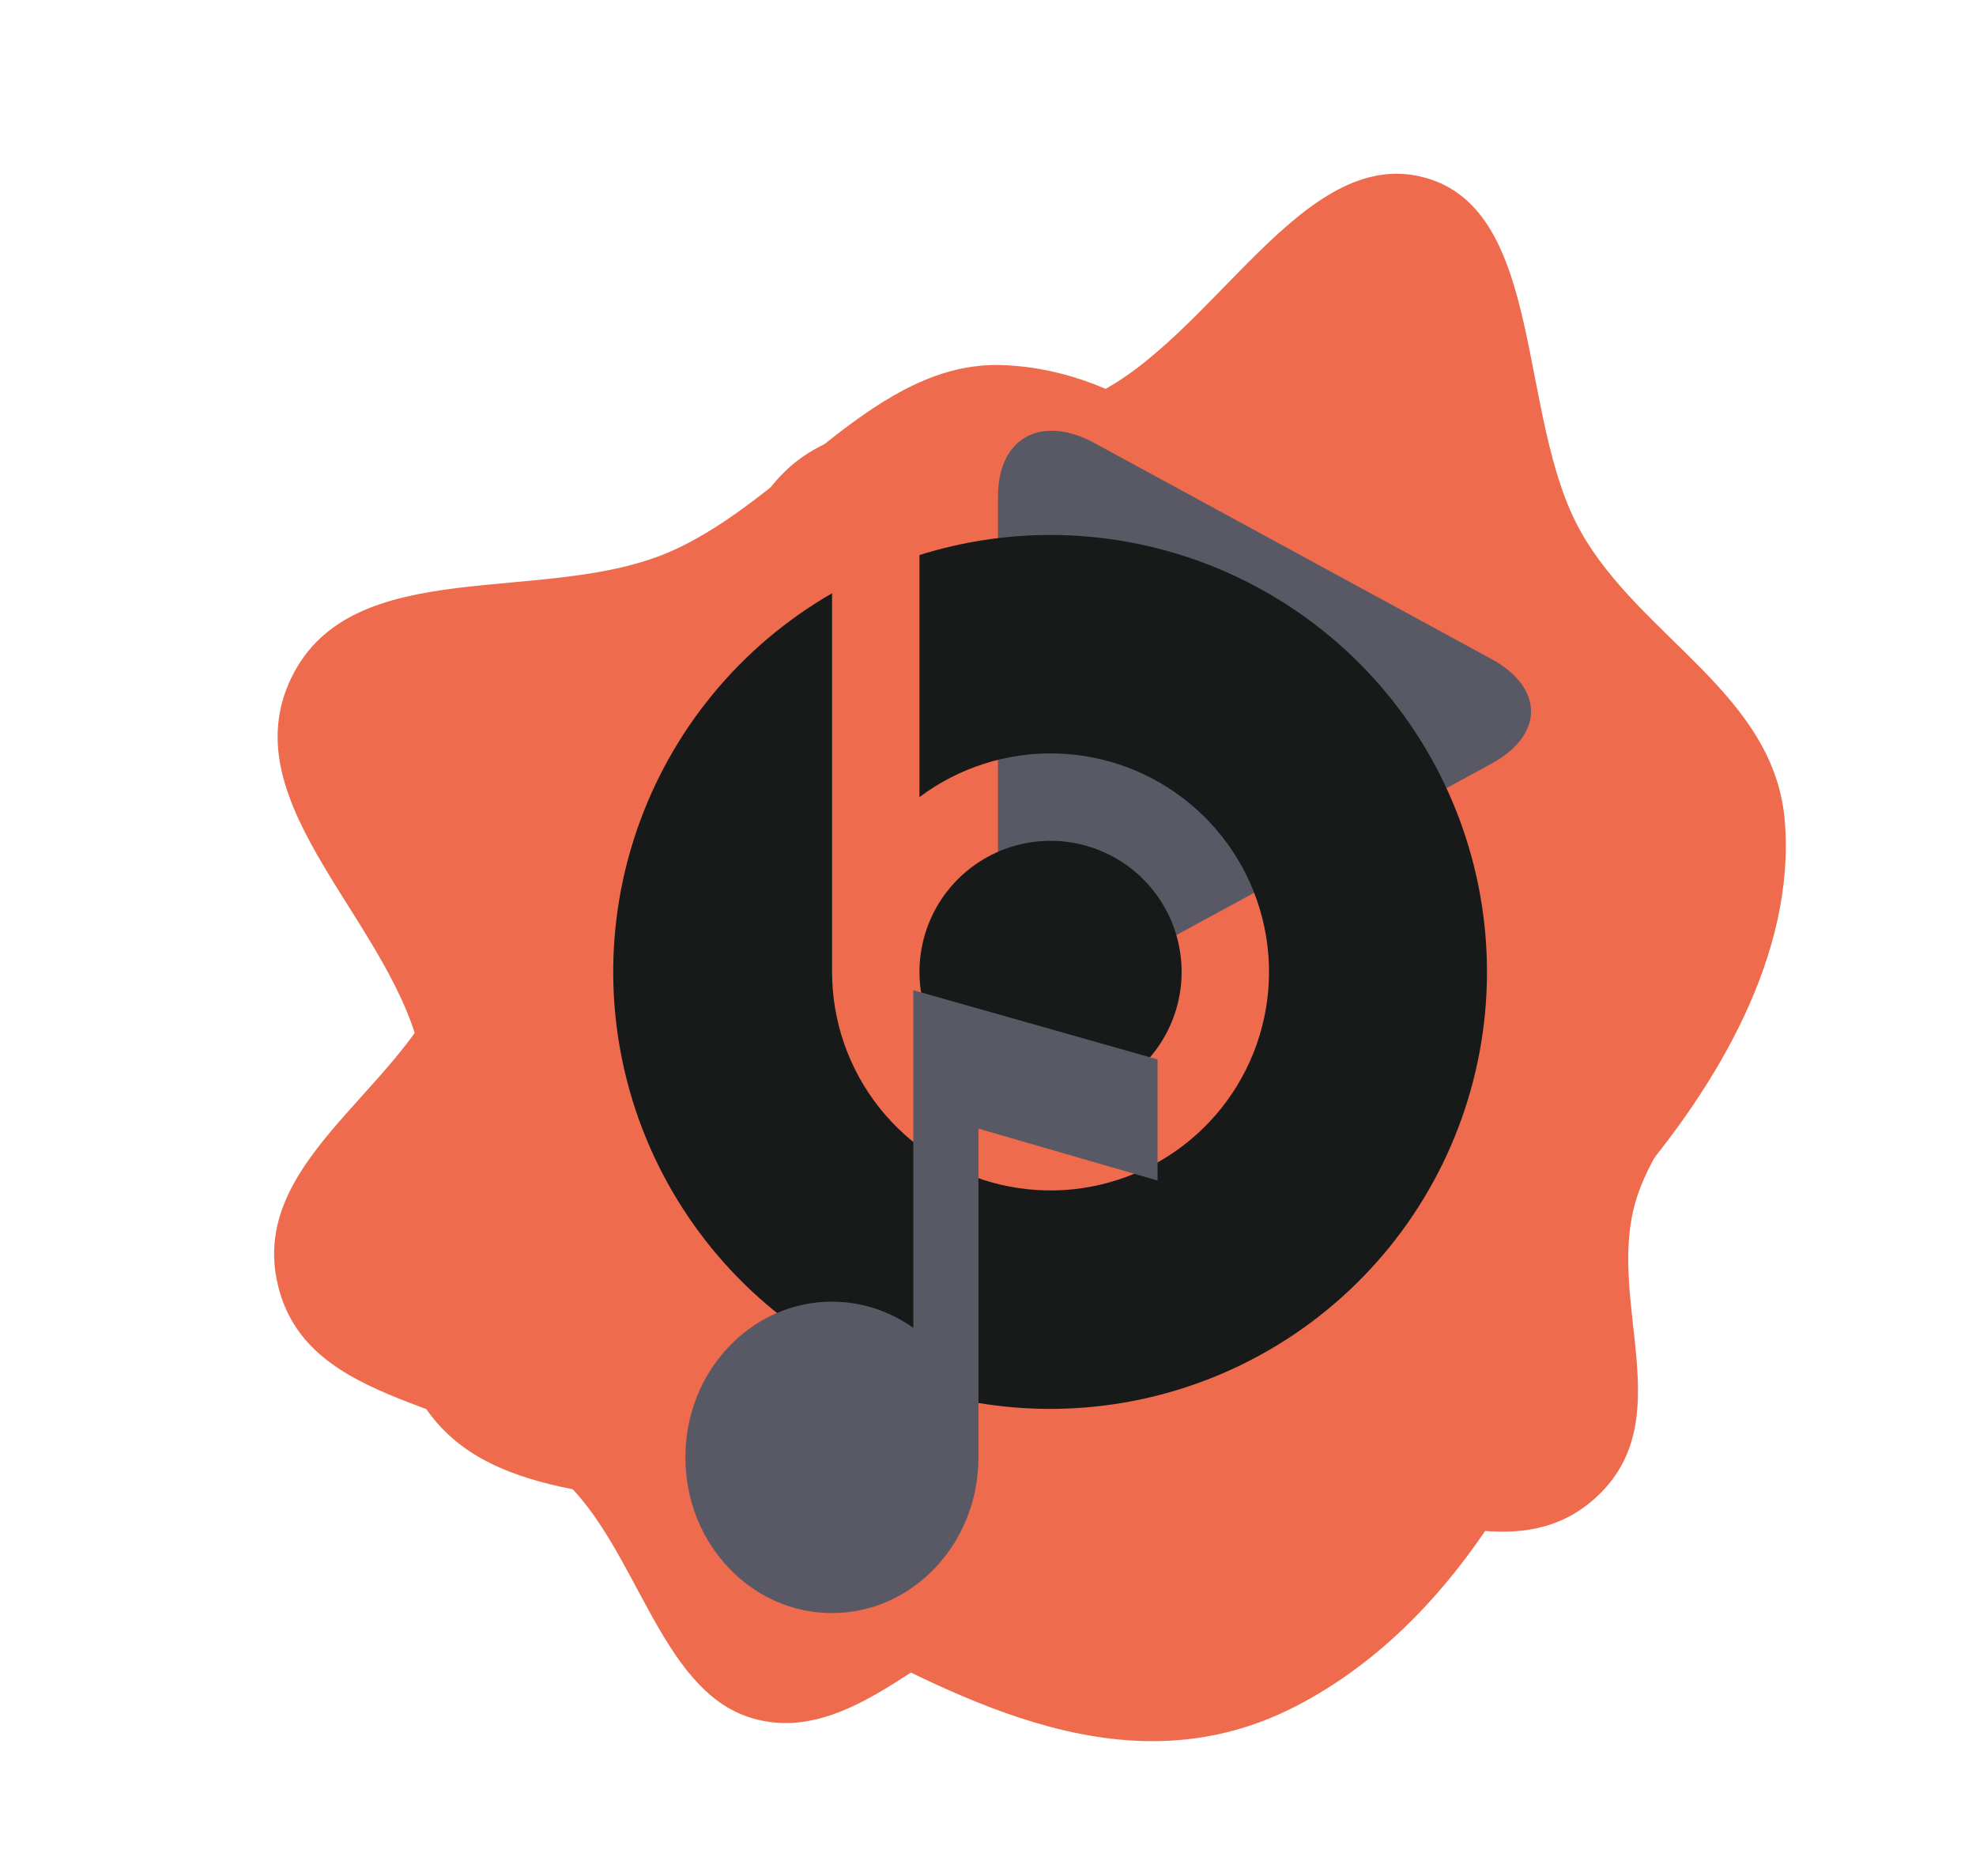 <svg width="493" height="468" viewBox="0 0 493 468" fill="none" xmlns="http://www.w3.org/2000/svg">
<path fill-rule="evenodd" clip-rule="evenodd" d="M284.091 233.603C304.722 212.767 308.865 174.12 335.942 166.495C361.977 159.164 373.072 190.088 391.458 203.369C407.352 214.85 432.784 218.916 436.206 238.92C439.604 258.78 414.039 278.648 407.989 300.002C400.833 325.267 419.313 354.404 398.036 373.664C377.2 392.526 349.245 373.256 323.404 376.569C299.06 379.691 272.869 399.514 251.854 392.408C230.205 385.088 220.14 362.444 215.971 340.242C212.036 319.294 216.122 294.994 229.597 273.899C241.721 254.92 267.842 250.014 284.091 233.603Z" fill="#EE6C4D"/>
<path fill-rule="evenodd" clip-rule="evenodd" d="M260.819 309.416C228.775 303.172 185.643 333.068 164.589 307.046C144.346 282.027 171.977 240.59 177.337 206.237C181.971 176.54 174.151 141.952 193.819 119.711C213.344 97.632 246.712 110.749 272.341 98.8C302.663 84.664 324.863 35.864 355.536 44.319C385.574 52.598 378.408 103.994 394.28 132.411C409.232 159.18 442.852 173.098 445.324 205.066C447.869 237.997 428.564 270.697 406.914 295.832C386.486 319.549 358.659 336.547 329.759 339.234C303.757 341.651 286.055 314.334 260.819 309.416Z" fill="#EE6C4D"/>
<path fill-rule="evenodd" clip-rule="evenodd" d="M306.307 301.697C292.513 335.448 311.004 385.326 280.733 404.956C251.628 423.83 218.219 389.289 186.278 379.533C158.665 371.099 123.308 375.494 106.546 351.751C89.906 328.18 110.671 293.802 105.31 264.839C98.969 230.574 57.122 201.021 72.723 169.002C88.001 137.645 135.997 151.325 167.331 137.548C196.85 124.569 218.45 90.014 249.978 91.068C282.457 92.153 309.427 116.721 328.509 142.934C346.514 167.667 356.228 199.581 351.836 230.987C347.885 259.243 317.171 275.116 306.307 301.697Z" fill="#EE6C4D"/>
<path fill-rule="evenodd" clip-rule="evenodd" d="M204.265 405.351C169.156 386.751 134.354 363.962 125.495 320.976C115.96 274.702 127.244 221.247 158.166 181.645C188.371 142.961 233.895 129.012 277.091 126.827C319.424 124.685 360.829 135.816 385.594 170.139C411.046 205.414 415.83 254.851 404.099 302.856C391.921 352.689 366.176 403.615 323.144 425.686C281.947 446.816 241.222 424.93 204.265 405.351Z" fill="#EE6C4D"/>
<path fill-rule="evenodd" clip-rule="evenodd" d="M282.693 281.673C292.225 312.827 330.066 337.056 322.016 367.658C314.276 397.08 275.483 391.861 250.774 403.012C229.414 412.652 210.15 435.538 187.273 428.47C164.563 421.453 158.956 385.953 140.269 368.868C118.16 348.654 76.865 351.629 69.358 320.662C62.007 290.337 98.612 272.901 110.427 245.763C121.556 220.199 116.366 184.108 136.191 167.15C156.613 149.682 186.166 151.595 211.774 159.075C235.937 166.132 258.855 182.823 272.884 207.075C285.506 228.894 275.186 257.137 282.693 281.673Z" fill="#EE6C4D"/>
<path d="M273.089 110.528C259.782 103.288 248.993 109.219 248.993 123.765V231.106C248.993 245.667 259.782 251.59 273.089 244.357L372.009 190.551C385.321 183.308 385.321 171.574 372.009 164.333L273.089 110.528Z" fill="#595965"/>
<path d="M262.104 275.147C268.572 275.147 274.896 273.228 280.274 269.635C285.652 266.041 289.844 260.933 292.32 254.957C294.795 248.981 295.443 242.405 294.181 236.061C292.919 229.716 289.804 223.889 285.23 219.315C280.656 214.741 274.829 211.626 268.484 210.364C262.14 209.102 255.564 209.75 249.588 212.225C243.612 214.701 238.504 218.893 234.91 224.271C231.317 229.649 229.398 235.973 229.398 242.441C229.398 251.115 232.844 259.434 238.978 265.567C245.111 271.701 253.43 275.147 262.104 275.147ZM262.104 133.441C251.01 133.439 239.981 135.13 229.398 138.456V198.834C239.222 191.466 251.245 187.631 263.52 187.95C275.795 188.269 287.603 192.724 297.03 200.592C306.458 208.46 312.952 219.28 315.462 231.3C317.972 243.32 316.35 255.835 310.858 266.818C305.367 277.801 296.328 286.608 285.206 291.812C274.084 297.017 261.531 298.313 249.58 295.492C237.629 292.671 226.981 285.897 219.361 276.268C211.741 266.64 207.595 254.72 207.595 242.441V147.986C184.679 161.184 167.343 182.262 158.816 207.294C150.289 232.326 151.153 259.605 161.247 284.047C171.341 308.489 189.977 328.428 213.682 340.149C237.387 351.87 264.545 354.574 290.095 347.756C315.646 340.938 337.846 325.064 352.561 303.092C367.275 281.119 373.5 254.546 370.075 228.325C366.651 202.103 353.81 178.02 333.946 160.564C314.081 143.107 288.548 133.468 262.104 133.441Z" fill="#181A19"/>
<path d="M207.556 402.374C227.749 402.374 244.119 384.983 244.119 363.531C244.119 342.078 227.749 324.687 207.556 324.687C187.363 324.687 170.994 342.078 170.994 363.531C170.994 384.983 187.363 402.374 207.556 402.374Z" fill="#595965"/>
<path d="M227.868 247.002V363.533H244.118V281.53L288.806 294.478V264.266L227.868 247.002Z" fill="#595965"/>
</svg>
